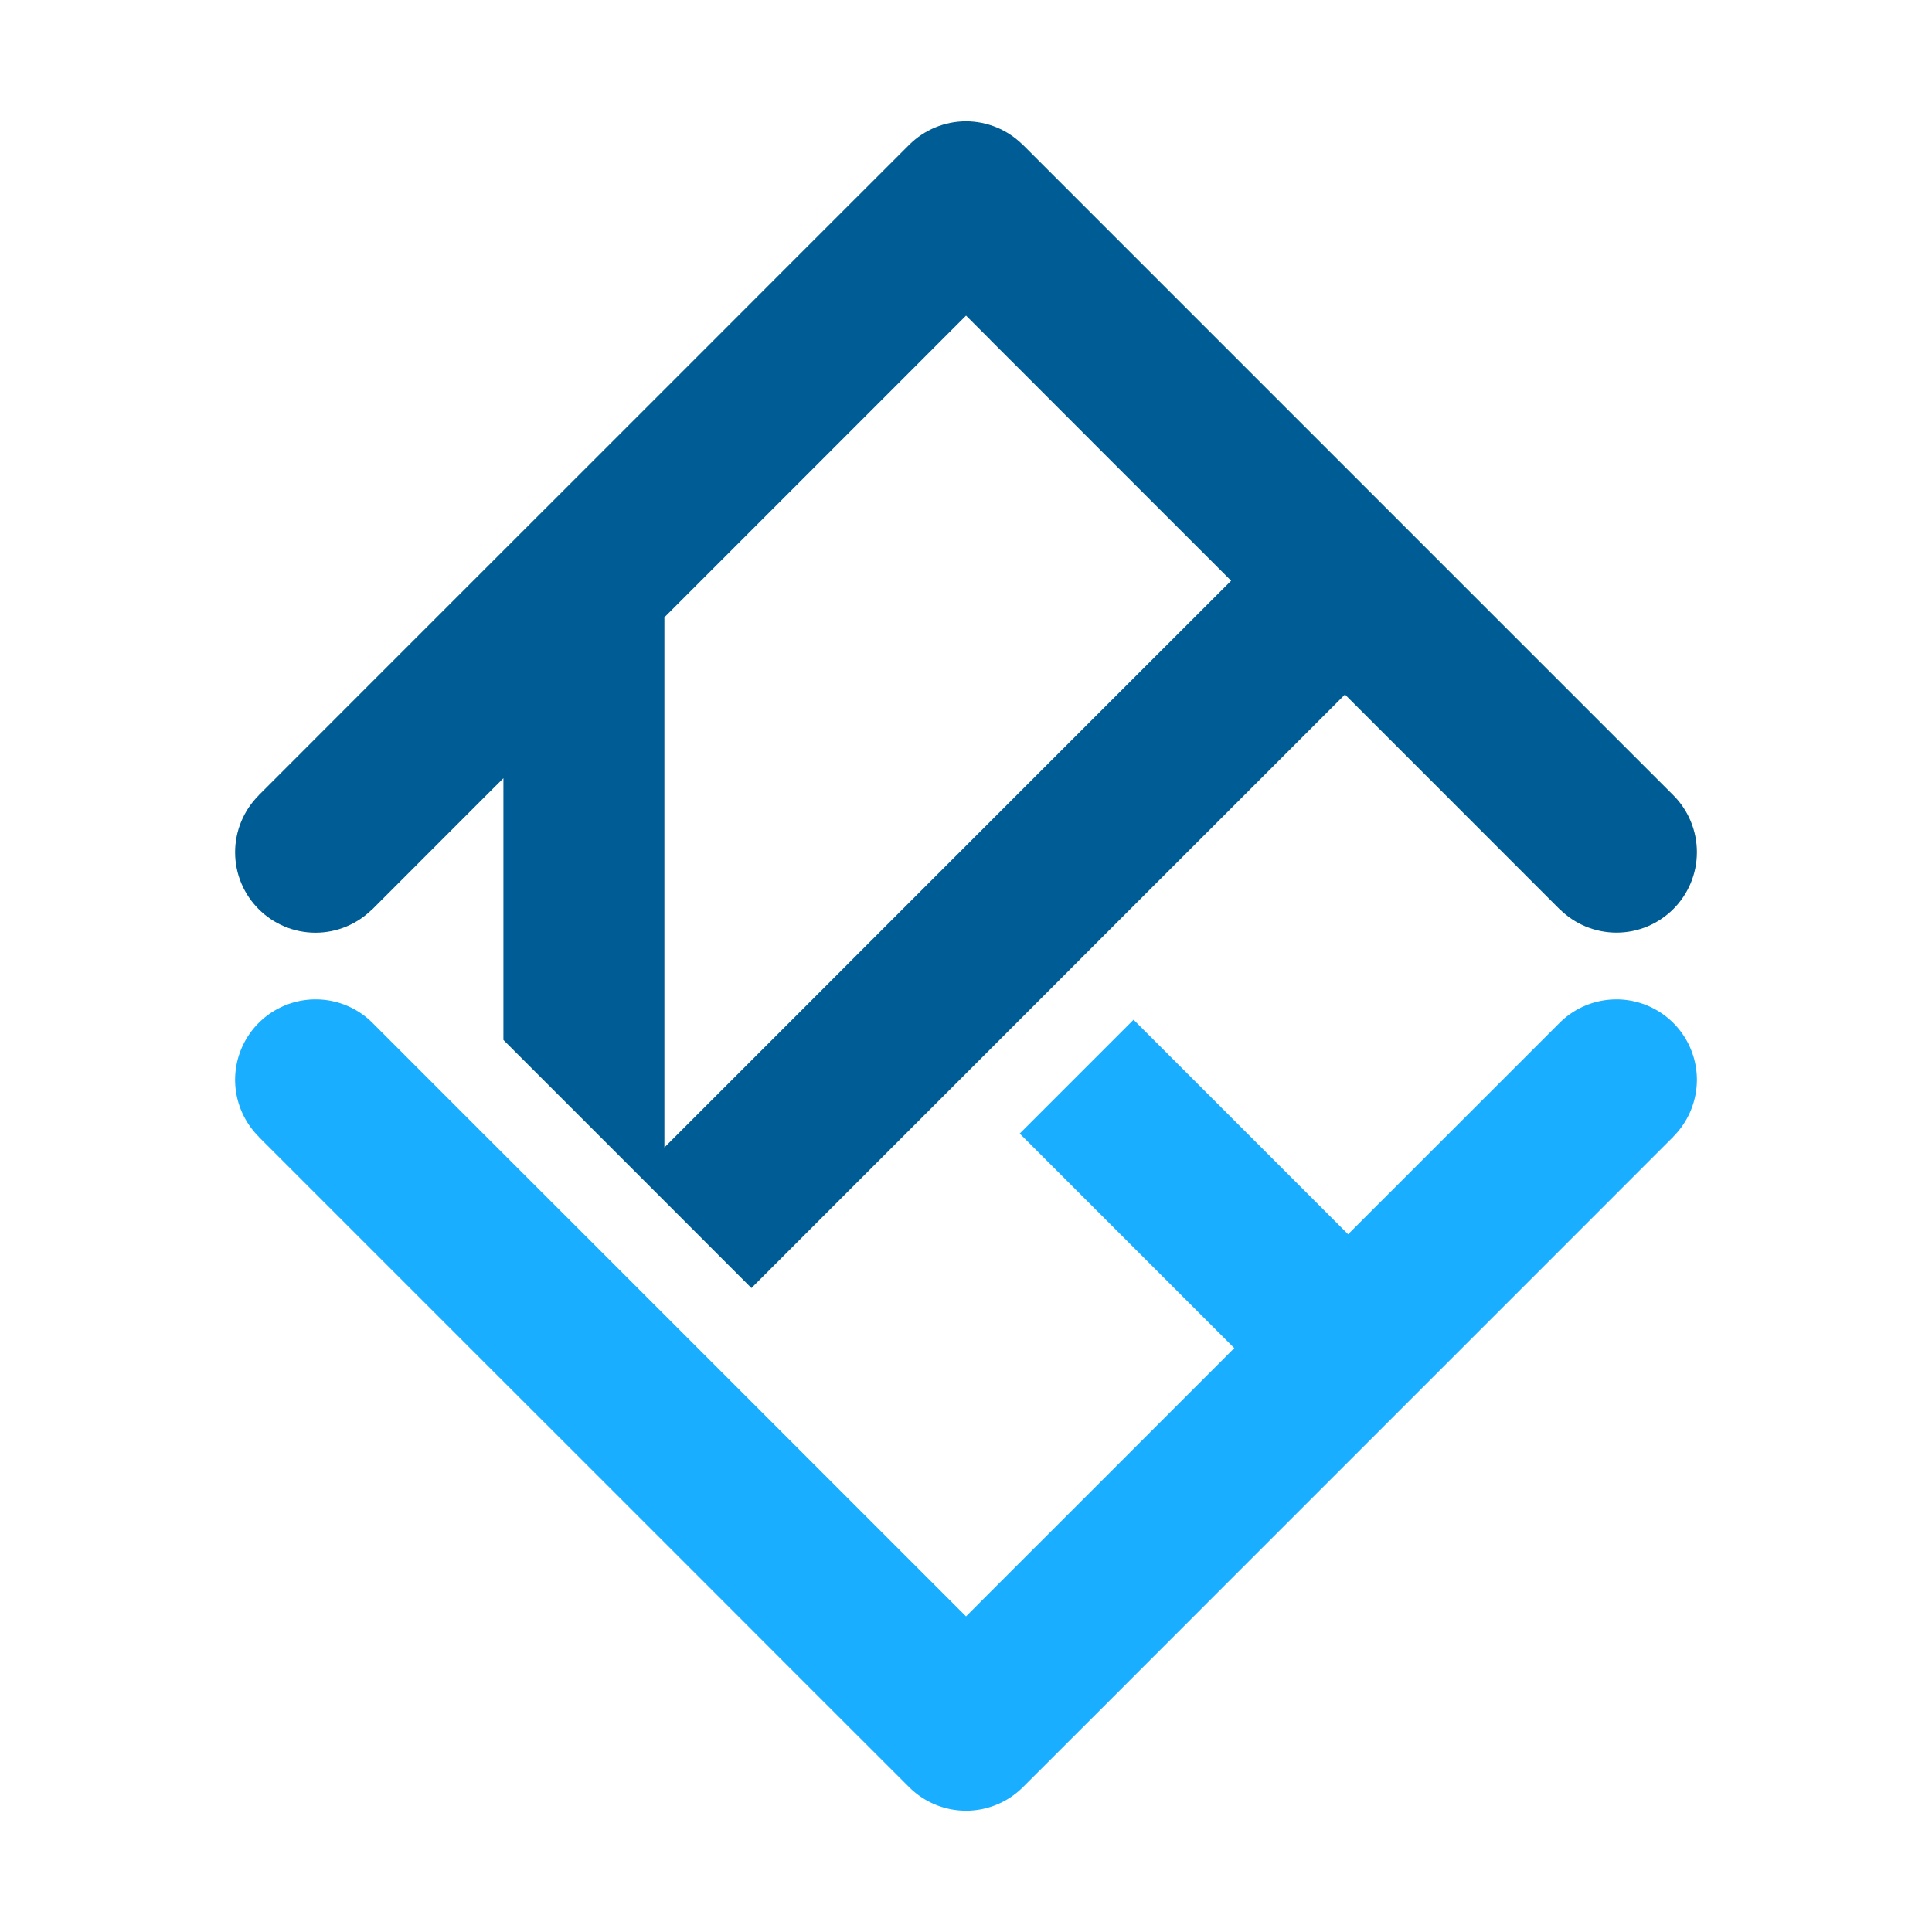 <?xml version="1.0" encoding="UTF-8" standalone="no"?>
<!-- Generator: Gravit.io -->

<svg
   xmlns:dc="http://purl.org/dc/elements/1.1/"
   xmlns:cc="http://creativecommons.org/ns#"
   xmlns:rdf="http://www.w3.org/1999/02/22-rdf-syntax-ns#"
   xmlns:svg="http://www.w3.org/2000/svg"
   xmlns="http://www.w3.org/2000/svg"
   xmlns:sodipodi="http://sodipodi.sourceforge.net/DTD/sodipodi-0.dtd"
   xmlns:inkscape="http://www.inkscape.org/namespaces/inkscape"
   style="isolation:isolate"
   viewBox="0 0 48 48"
   width="48"
   height="48"
   version="1.1"
   id="svg23"
   sodipodi:docname="kodi.svg"
   inkscape:version="0.92.4 (unknown)">
  <sodipodi:namedview
     pagecolor="#ffffff"
     bordercolor="#666666"
     borderopacity="1"
     objecttolerance="10"
     gridtolerance="10"
     guidetolerance="10"
     inkscape:pageopacity="0"
     inkscape:pageshadow="2"
     inkscape:window-width="640"
     inkscape:window-height="480"
     id="namedview25"
     showgrid="false"
     showguides="true"
     inkscape:guide-bbox="true"
     inkscape:snap-bbox="true"
     inkscape:bbox-paths="true"
     inkscape:bbox-nodes="true"
     inkscape:snap-bbox-edge-midpoints="true"
     inkscape:snap-bbox-midpoints="true"
     inkscape:object-paths="true"
     inkscape:snap-intersection-paths="true"
     inkscape:snap-smooth-nodes="true"
     inkscape:snap-midpoints="true"
     inkscape:snap-object-midpoints="true"
     inkscape:snap-center="true"
     inkscape:zoom="8.8437501"
     inkscape:cx="23.966219"
     inkscape:cy="24.904946"
     inkscape:current-layer="svg23" />
  <defs
     id="defs5">
    <clipPath
       id="_clipPath_Sd08GpmkdqIAy1UR239YV2vyPFIZuRyU">
      <rect
         width="48"
         height="48"
         id="rect2" />
    </clipPath>
  </defs>
  <path
     inkscape:connector-curvature="0"
     style="opacity:1;vector-effect:none;fill:#005c94;fill-opacity:1;fill-rule:evenodd;stroke:none;stroke-width:0.029;stroke-linecap:butt;stroke-linejoin:miter;stroke-miterlimit:4;stroke-dasharray:none;stroke-dashoffset:0;stroke-opacity:1"
     d="m 24.001,3.013 c -0.531,7.8e-5 -1.041,0.212 -1.416,0.588 l -2.828,2.826 -2.016,2.018 -2.828,2.828 -2.83,2.828 -2.828,2.828 -2.807,2.809 -0.021,0.019 0.002,0.002 c -0.376,0.375 -0.587,0.883 -0.588,1.414 0,1.105 0.895,2 2,2 0.53,-0.001 1.038,-0.213 1.412,-0.588 l 0.002,0.002 2.828,-2.83 0.424,-0.422 v 4 2.502 l 0.586,0.586 2.828,2.828 2.748,2.75 0.666,-0.666 2.828,-2.828 2.828,-2.828 2.828,-2.83 2.83,-2.828 2.766,-2.766 2.502,2.502 2.828,2.83 0.002,-0.002 c 0.375,0.375 0.882,0.585 1.412,0.586 1.105,0 2,-0.895 2,-2 -8.1e-5,-0.53 -0.211,-1.039 -0.586,-1.414 l -2.828,-2.828 -2.828,-2.828 -2.828,-2.828 -2.828,-2.828 -2.018,-2.018 -2.828,-2.828 -0.002,0.002 C 25.039,3.225 24.531,3.014 24.001,3.013 Z m 0,4.828 0.602,0.602 v 0.002 l 0.812,0.811 2.016,2.018 2.83,2.828 0.326,0.326 -2.768,2.766 -2.828,2.828 -2.828,2.828 -2.828,2.83 -2.828,2.828 v -1.172 -4 -4 -4 l 1.234,-1.234 2.828,-2.828 2.018,-2.018 z"
     id="rect1490-3"
     sodipodi:nodetypes="cccccccccccccccccccccccccccccccccccccccccccccccccccccccccccccc" />
  <path
     inkscape:connector-curvature="0"
     style="opacity:1;vector-effect:none;fill:#19aeff;fill-opacity:1;fill-rule:evenodd;stroke:none;stroke-width:0.029;stroke-linecap:butt;stroke-linejoin:miter;stroke-miterlimit:4;stroke-dasharray:none;stroke-dashoffset:0;stroke-opacity:1"
     d="m 7.841,24.829 a 2,2 0 0 0 -2,2 2,2 0 0 0 0.588,1.412 l -0.002,0.002 2.828,2.828 2.828,2.828 2.83,2.828 2.828,2.828 2.016,2.018 2.83,2.828 a 2,2 0 0 0 1.414,0.586 2,2 0 0 0 1.414,-0.586 l 2.018,-2.016 2.828,-2.83 2.828,-2.828 2.828,-2.828 2.828,-2.828 2.807,-2.809 0.021,-0.019 -0.002,-0.002 a 2,2 0 0 0 0.588,-1.412 2,2 0 0 0 -2,-2 2,2 0 0 0 -1.414,0.586 l -2.828,2.828 -2.424,2.422 -2.502,-2.502 -2.828,-2.828 -2.828,2.828 2.828,2.828 2.502,2.502 -0.404,0.406 -2.828,2.828 -2.83,2.828 -0.602,0.604 -0.604,-0.604 -2.828,-2.828 -2.828,-2.828 -2.828,-2.828 -2.83,-2.828 -2.807,-2.809 a 2,2 0 0 0 -1.436,-0.605 z"
     id="rect1522" />
</svg>
